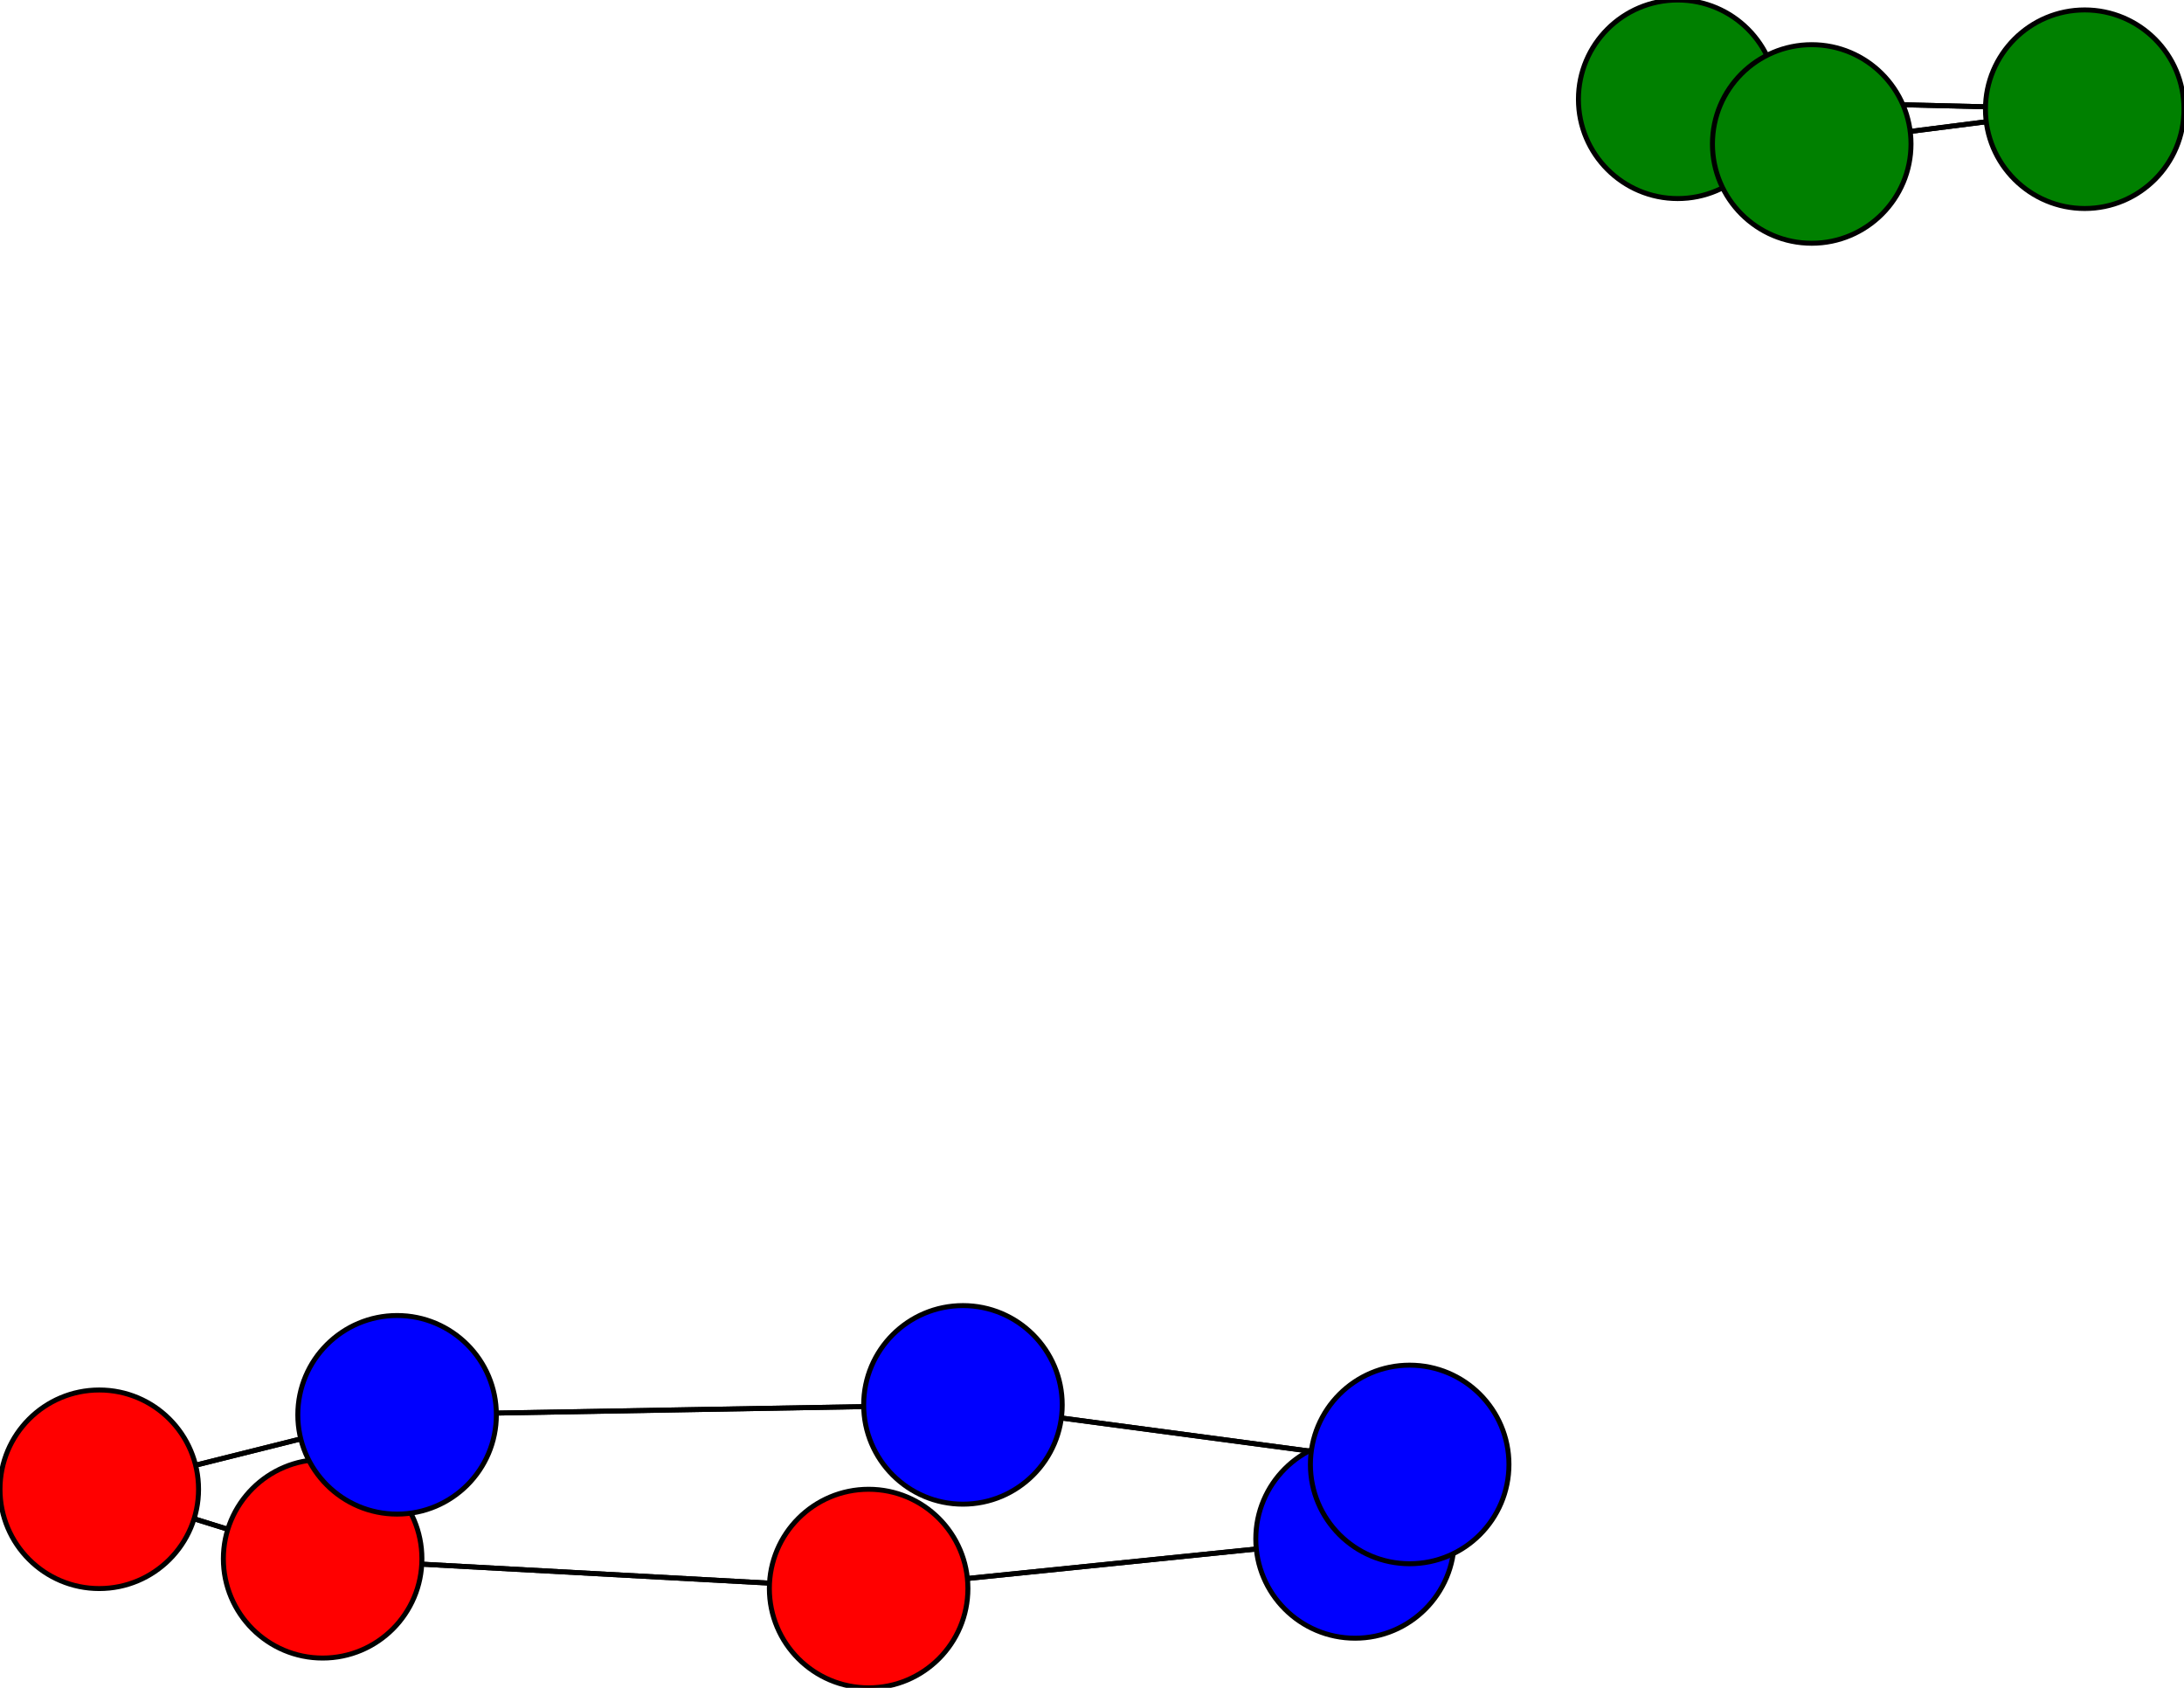 <svg width="440" height="340" xmlns="http://www.w3.org/2000/svg">
<path stroke-width="1" stroke="black" d="M 20 300 65 314"/>
<path stroke-width="1" stroke="black" d="M 365 29 420 22"/>
<path stroke-width="1" stroke="black" d="M 365 29 338 20"/>
<path stroke-width="1" stroke="black" d="M 338 20 420 22"/>
<path stroke-width="1" stroke="black" d="M 338 20 365 29"/>
<path stroke-width="1" stroke="black" d="M 175 320 273 310"/>
<path stroke-width="1" stroke="black" d="M 175 320 65 314"/>
<path stroke-width="1" stroke="black" d="M 80 285 194 283"/>
<path stroke-width="1" stroke="black" d="M 80 285 20 300"/>
<path stroke-width="1" stroke="black" d="M 194 283 80 285"/>
<path stroke-width="1" stroke="black" d="M 194 283 284 295"/>
<path stroke-width="1" stroke="black" d="M 284 295 194 283"/>
<path stroke-width="1" stroke="black" d="M 284 295 273 310"/>
<path stroke-width="1" stroke="black" d="M 273 310 175 320"/>
<path stroke-width="1" stroke="black" d="M 273 310 284 295"/>
<path stroke-width="1" stroke="black" d="M 65 314 175 320"/>
<path stroke-width="1" stroke="black" d="M 65 314 20 300"/>
<path stroke-width="1" stroke="black" d="M 20 300 80 285"/>
<path stroke-width="1" stroke="black" d="M 420 22 338 20"/>
<path stroke-width="1" stroke="black" d="M 420 22 365 29"/>
<circle cx="20" cy="300" r="20.0" style="fill:red;stroke:black;stroke-width:1.0"/>
<circle cx="65" cy="314" r="20.0" style="fill:red;stroke:black;stroke-width:1.0"/>
<circle cx="273" cy="310" r="20.0" style="fill:blue;stroke:black;stroke-width:1.0"/>
<circle cx="284" cy="295" r="20.0" style="fill:blue;stroke:black;stroke-width:1.0"/>
<circle cx="194" cy="283" r="20.0" style="fill:blue;stroke:black;stroke-width:1.0"/>
<circle cx="80" cy="285" r="20.0" style="fill:blue;stroke:black;stroke-width:1.0"/>
<circle cx="175" cy="320" r="20.0" style="fill:red;stroke:black;stroke-width:1.0"/>
<circle cx="338" cy="20" r="20.0" style="fill:green;stroke:black;stroke-width:1.0"/>
<circle cx="365" cy="29" r="20.0" style="fill:green;stroke:black;stroke-width:1.0"/>
<circle cx="420" cy="22" r="20.0" style="fill:green;stroke:black;stroke-width:1.0"/>
</svg>

